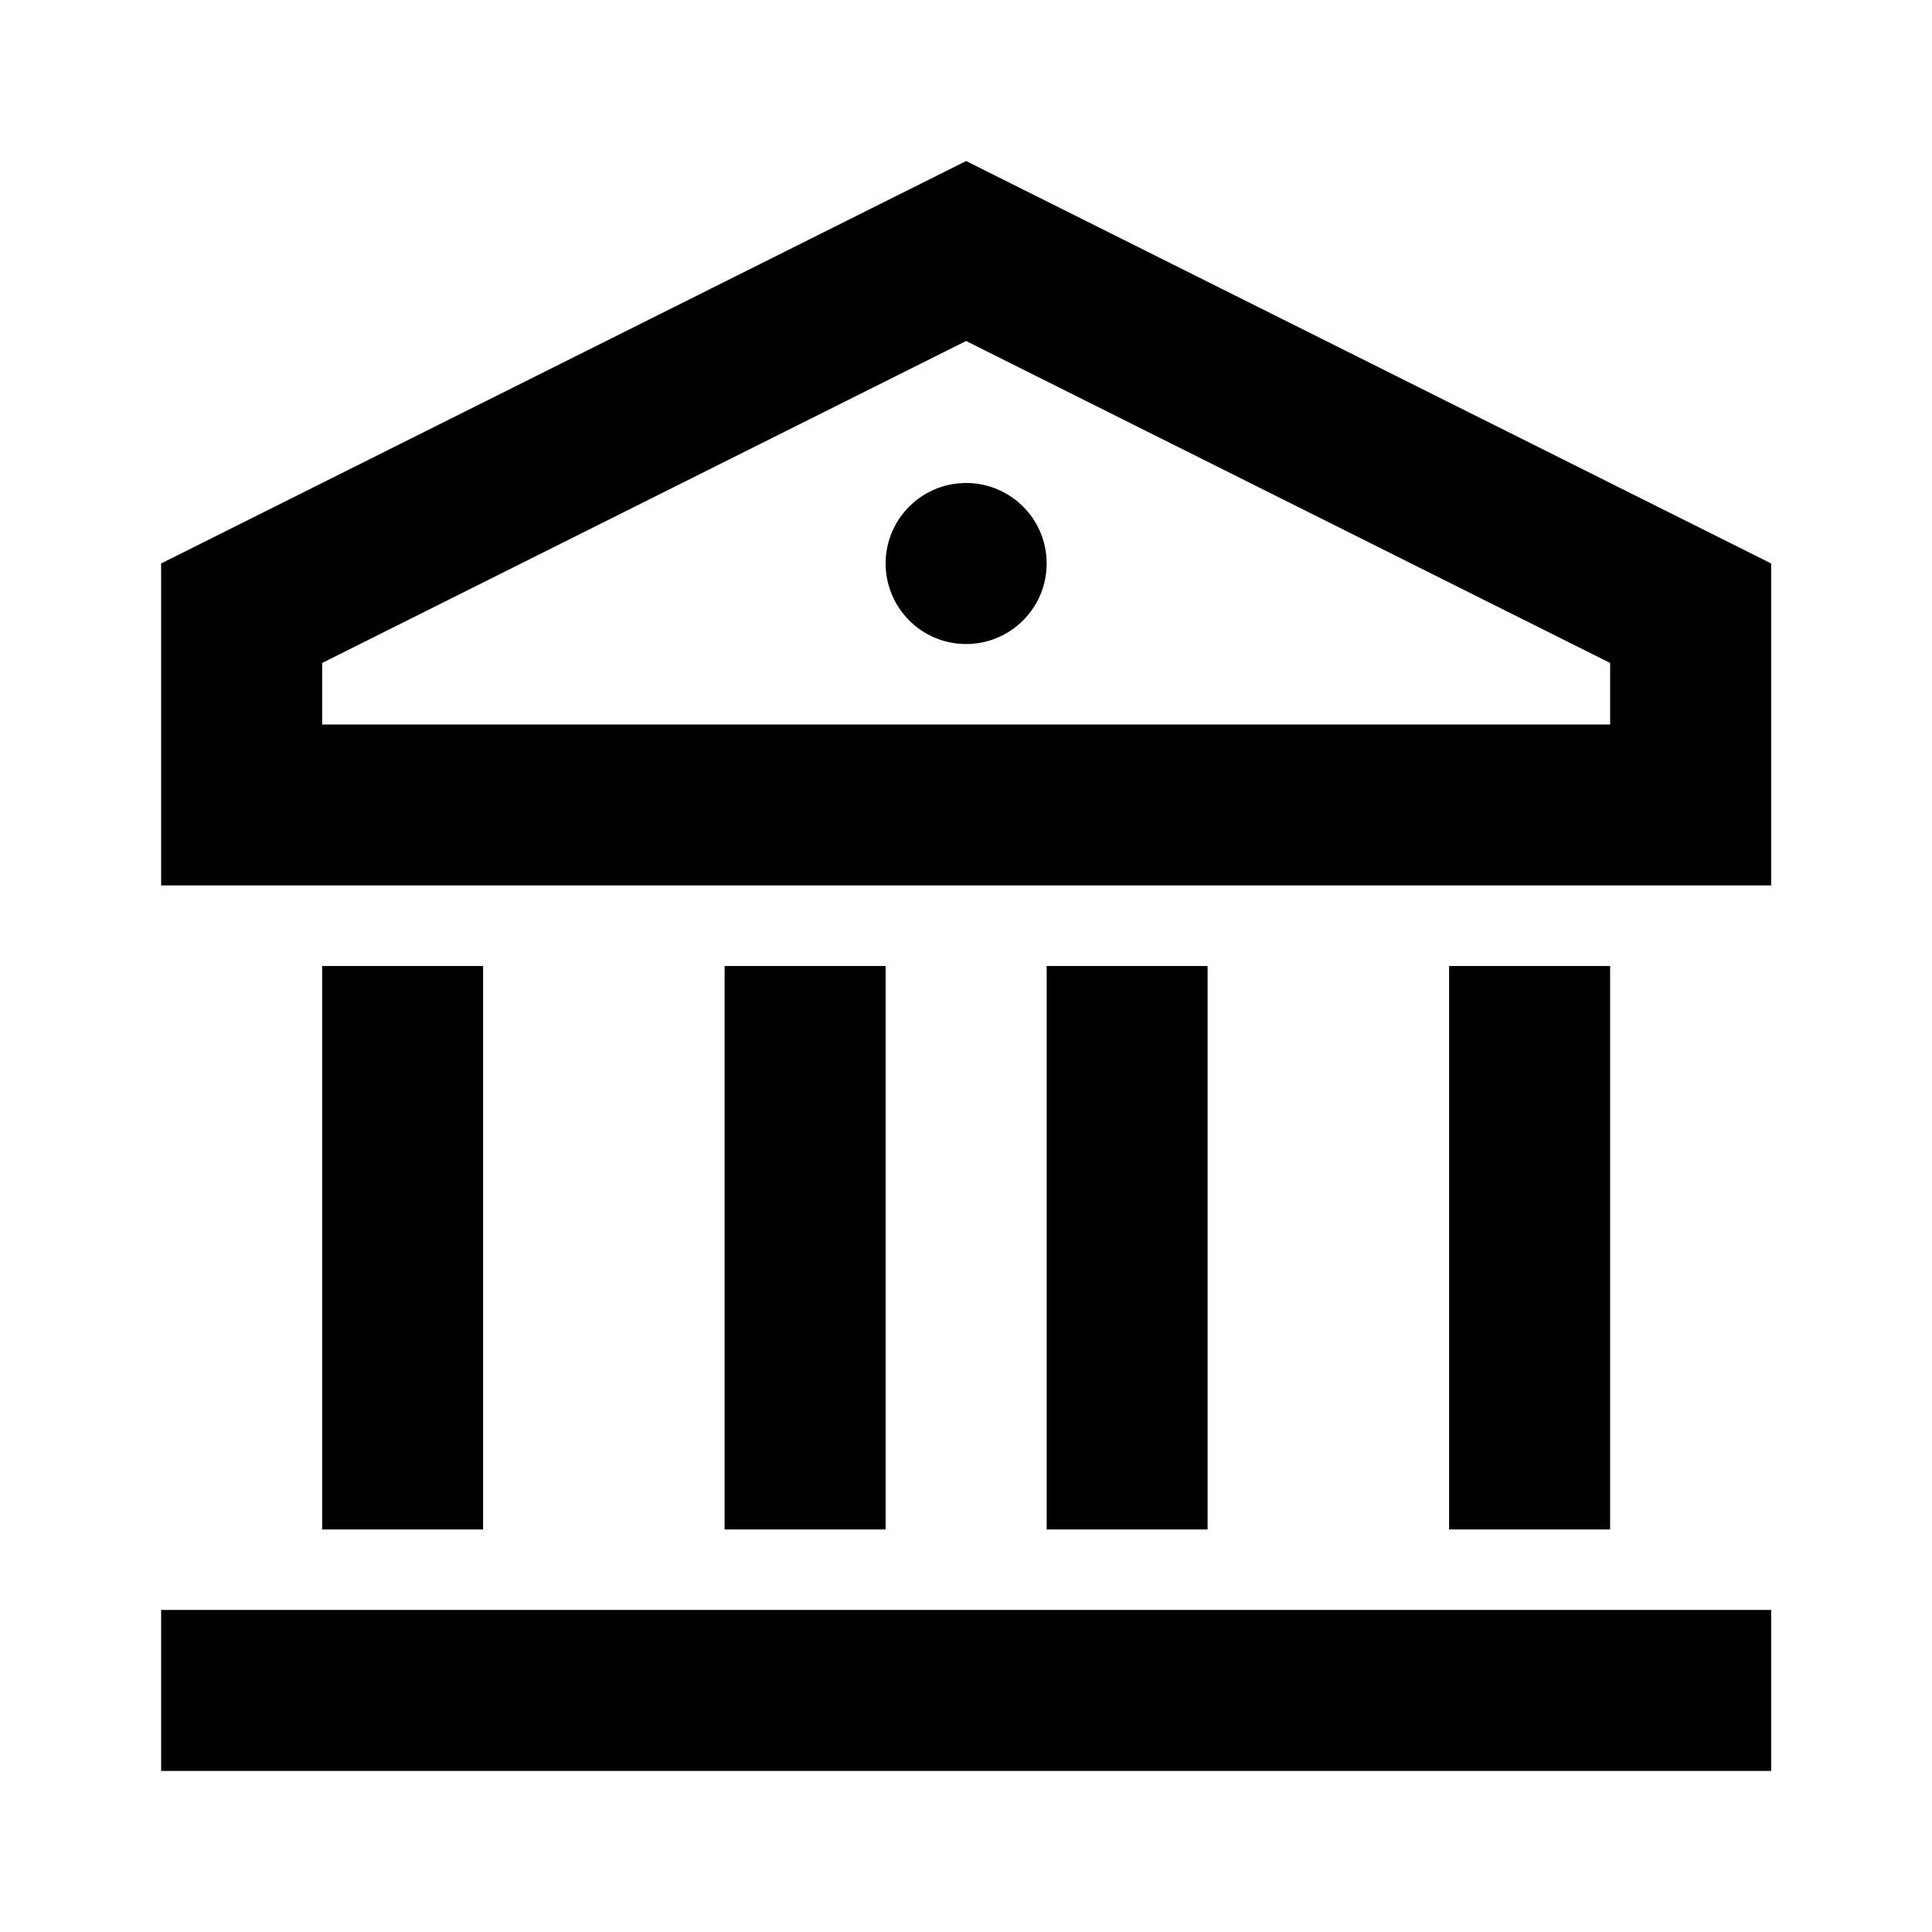 <svg width="20" height="20" viewBox="0 0 20 20" fill="none" xmlns="http://www.w3.org/2000/svg">
<path d="M1.668 16.666H18.335V18.333H1.668V16.666ZM3.335 10H5.001V15.833H3.335V10ZM7.501 10H9.168V15.833H7.501V10ZM10.835 10H12.501V15.833H10.835V10ZM15.001 10H16.668V15.833H15.001V10ZM1.668 5.833L10.001 1.667L18.335 5.833V9.166H1.668V5.833ZM3.335 6.863V7.5H16.668V6.863L10.001 3.53L3.335 6.863ZM10.001 6.667C9.541 6.667 9.168 6.293 9.168 5.833C9.168 5.373 9.541 5 10.001 5C10.462 5 10.835 5.373 10.835 5.833C10.835 6.293 10.462 6.667 10.001 6.667Z" fill="currentColor"/>
</svg>
